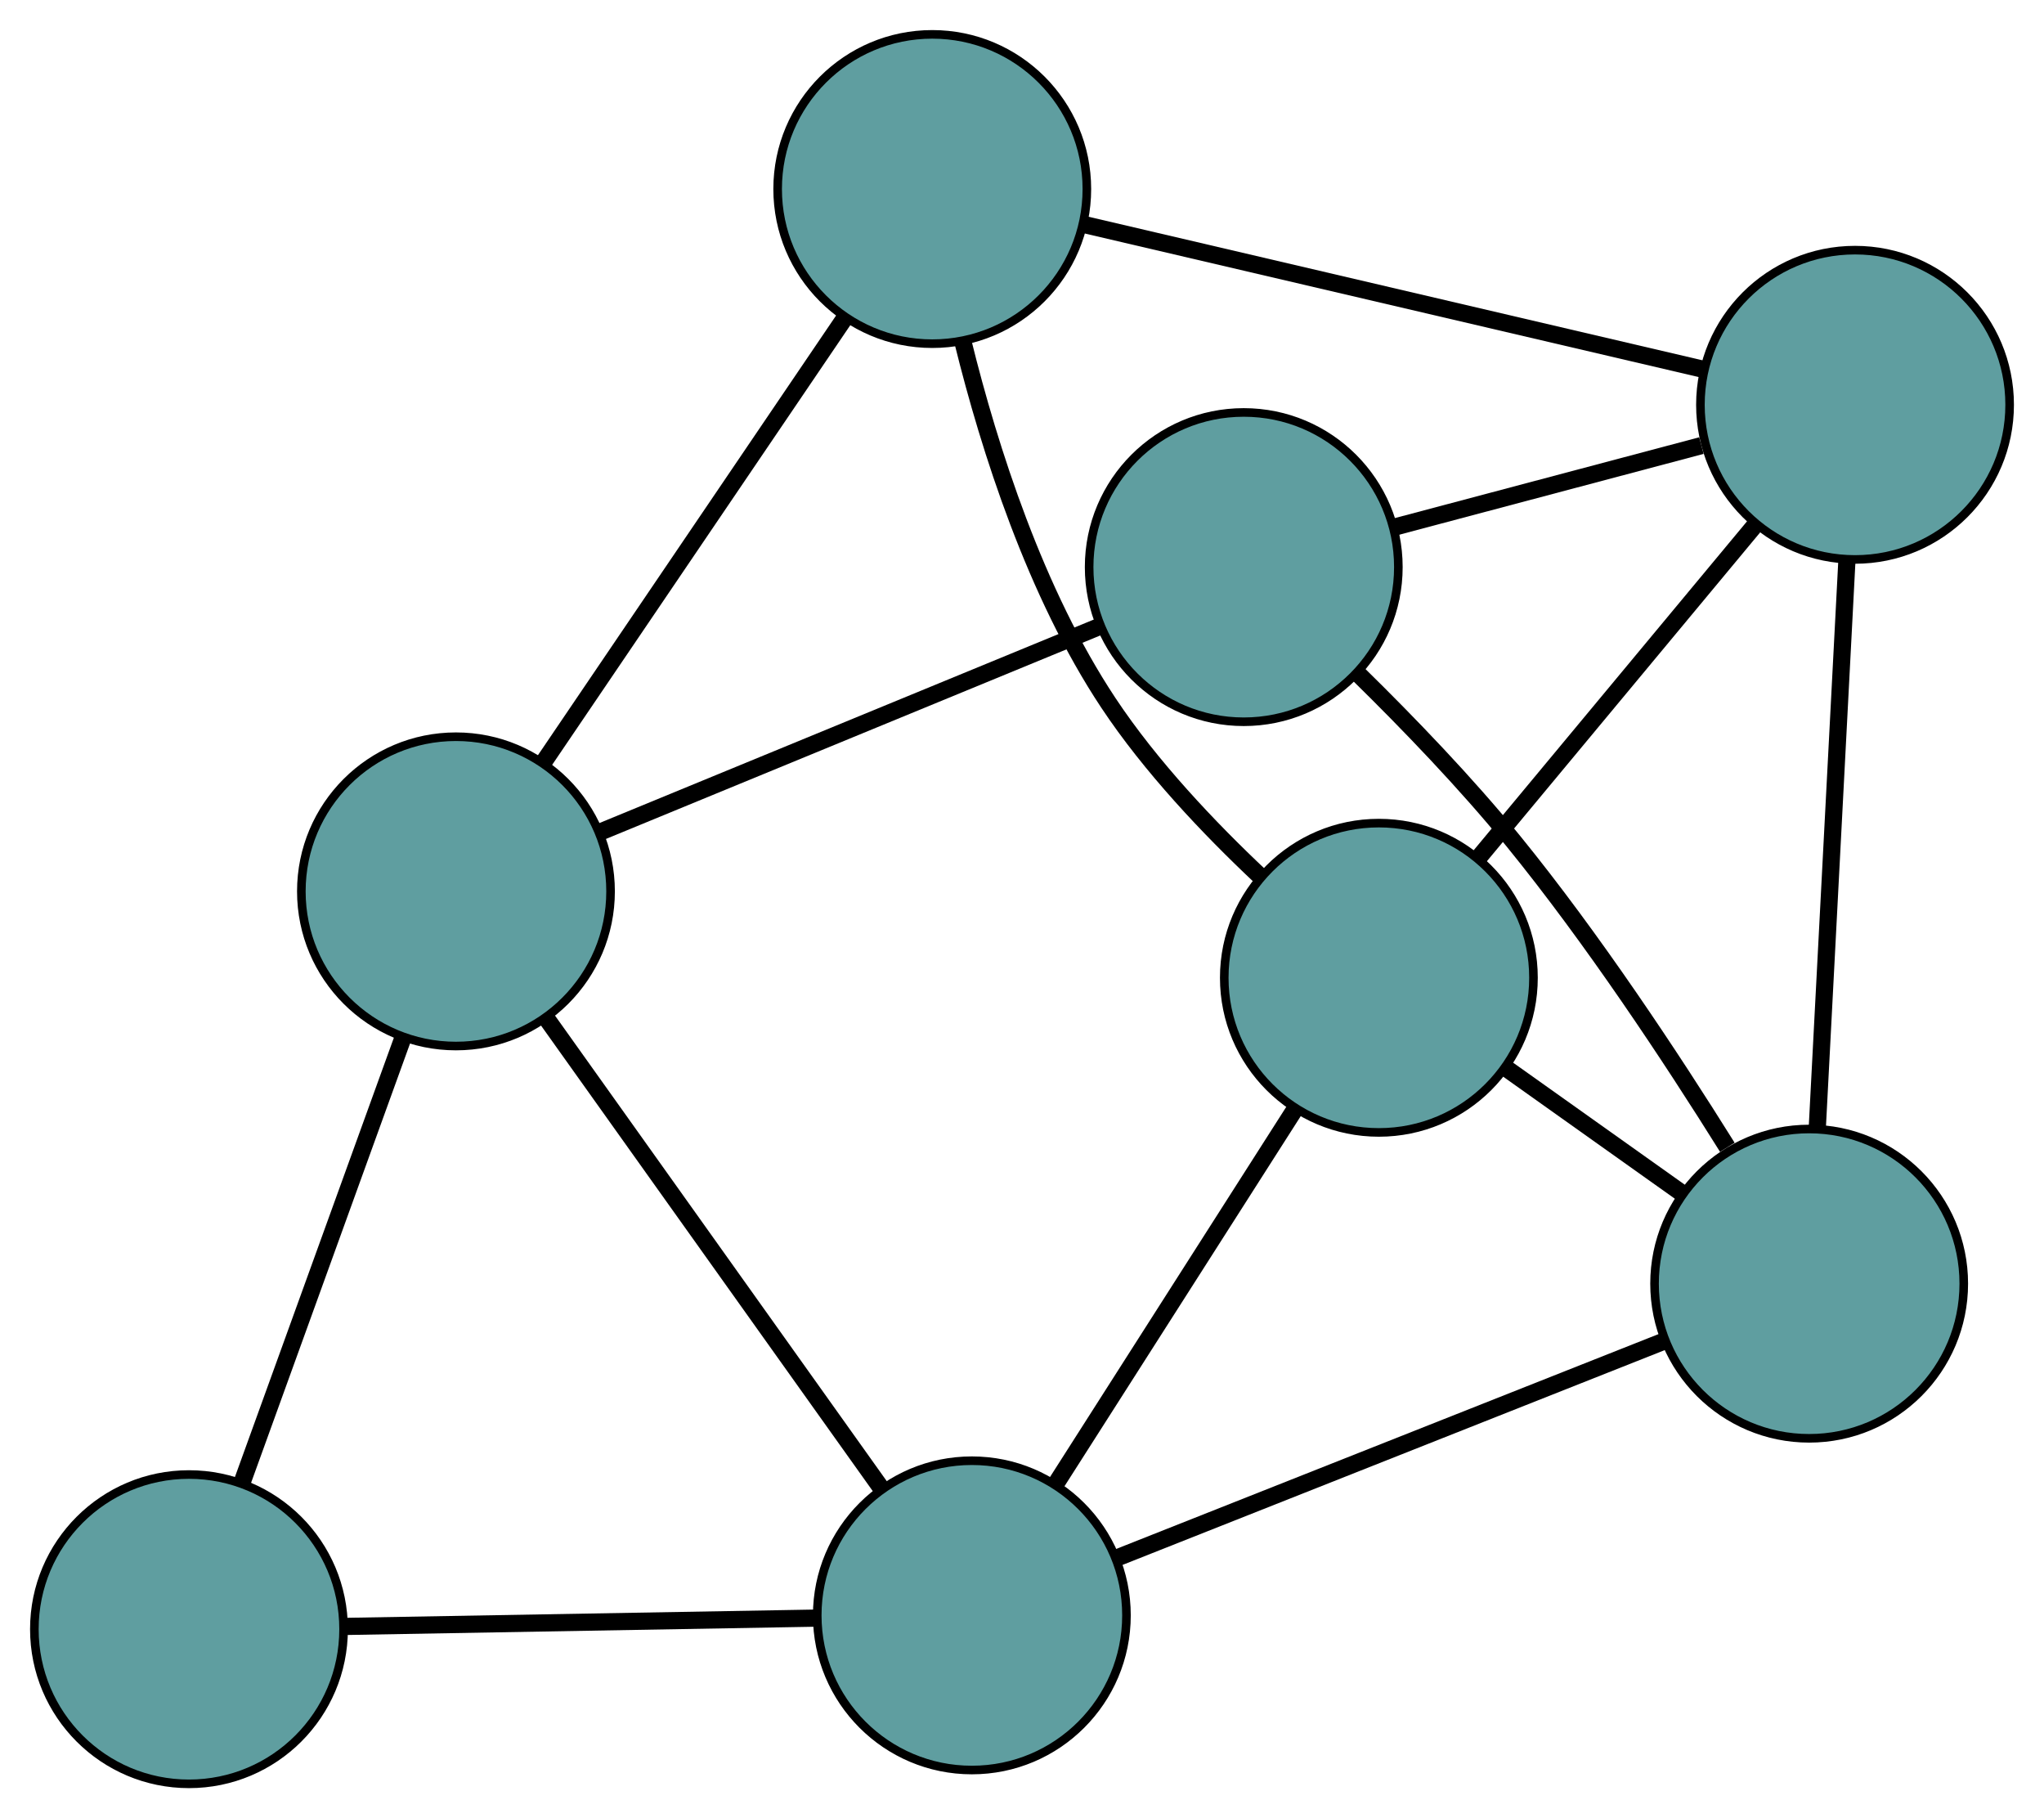 <?xml version="1.0" encoding="UTF-8" standalone="no"?>
<!DOCTYPE svg PUBLIC "-//W3C//DTD SVG 1.1//EN"
 "http://www.w3.org/Graphics/SVG/1.1/DTD/svg11.dtd">
<!-- Generated by graphviz version 2.36.0 (20140111.2315)
 -->
<!-- Title: G Pages: 1 -->
<svg width="100%" height="100%"
 viewBox="0.00 0.00 237.96 211.62" xmlns="http://www.w3.org/2000/svg" xmlns:xlink="http://www.w3.org/1999/xlink">
<g id="graph0" class="graph" transform="scale(1 1) rotate(0) translate(4 207.618)">
<title>G</title>
<!-- 0 -->
<g id="node1" class="node"><title>0</title>
<ellipse fill="cadetblue" stroke="black" cx="206.62" cy="-58.215" rx="18" ry="18"/>
</g>
<!-- 3 -->
<g id="node4" class="node"><title>3</title>
<ellipse fill="cadetblue" stroke="black" cx="140.796" cy="-141.614" rx="18" ry="18"/>
</g>
<!-- 0&#45;&#45;3 -->
<g id="edge1" class="edge"><title>0&#45;&#45;3</title>
<path fill="none" stroke="black" stroke-width="2" d="M197.093,-74.089C190.546,-84.567 181.396,-98.403 172.152,-109.755 166.663,-116.495 159.975,-123.435 154.188,-129.111"/>
</g>
<!-- 4 -->
<g id="node5" class="node"><title>4</title>
<ellipse fill="cadetblue" stroke="black" cx="156.526" cy="-93.817" rx="18" ry="18"/>
</g>
<!-- 0&#45;&#45;4 -->
<g id="edge2" class="edge"><title>0&#45;&#45;4</title>
<path fill="none" stroke="black" stroke-width="2" d="M191.861,-68.704C185.396,-73.299 177.825,-78.68 171.352,-83.28"/>
</g>
<!-- 6 -->
<g id="node7" class="node"><title>6</title>
<ellipse fill="cadetblue" stroke="black" cx="211.96" cy="-160.504" rx="18" ry="18"/>
</g>
<!-- 0&#45;&#45;6 -->
<g id="edge3" class="edge"><title>0&#45;&#45;6</title>
<path fill="none" stroke="black" stroke-width="2" d="M207.574,-76.502C208.547,-95.121 210.045,-123.814 211.014,-142.375"/>
</g>
<!-- 7 -->
<g id="node8" class="node"><title>7</title>
<ellipse fill="cadetblue" stroke="black" cx="109.142" cy="-19.608" rx="18" ry="18"/>
</g>
<!-- 0&#45;&#45;7 -->
<g id="edge4" class="edge"><title>0&#45;&#45;7</title>
<path fill="none" stroke="black" stroke-width="2" d="M189.64,-51.49C171.749,-44.404 143.745,-33.312 125.927,-26.256"/>
</g>
<!-- 1 -->
<g id="node2" class="node"><title>1</title>
<ellipse fill="cadetblue" stroke="black" cx="104.532" cy="-185.618" rx="18" ry="18"/>
</g>
<!-- 1&#45;&#45;4 -->
<g id="edge5" class="edge"><title>1&#45;&#45;4</title>
<path fill="none" stroke="black" stroke-width="2" d="M108.114,-167.792C111.205,-155.298 116.541,-138.61 125.04,-125.805 129.952,-118.403 136.733,-111.25 142.744,-105.593"/>
</g>
<!-- 5 -->
<g id="node6" class="node"><title>5</title>
<ellipse fill="cadetblue" stroke="black" cx="49.082" cy="-103.872" rx="18" ry="18"/>
</g>
<!-- 1&#45;&#45;5 -->
<g id="edge6" class="edge"><title>1&#45;&#45;5</title>
<path fill="none" stroke="black" stroke-width="2" d="M94.362,-170.625C84.357,-155.875 69.171,-133.487 59.188,-118.77"/>
</g>
<!-- 1&#45;&#45;6 -->
<g id="edge7" class="edge"><title>1&#45;&#45;6</title>
<path fill="none" stroke="black" stroke-width="2" d="M122.272,-181.471C142.177,-176.818 174.279,-169.313 194.194,-164.657"/>
</g>
<!-- 2 -->
<g id="node3" class="node"><title>2</title>
<ellipse fill="cadetblue" stroke="black" cx="18" cy="-18" rx="18" ry="18"/>
</g>
<!-- 2&#45;&#45;5 -->
<g id="edge8" class="edge"><title>2&#45;&#45;5</title>
<path fill="none" stroke="black" stroke-width="2" d="M24.141,-34.965C29.59,-50.02 37.509,-71.898 42.954,-86.942"/>
</g>
<!-- 2&#45;&#45;7 -->
<g id="edge9" class="edge"><title>2&#45;&#45;7</title>
<path fill="none" stroke="black" stroke-width="2" d="M36.007,-18.318C51.882,-18.598 74.905,-19.004 90.861,-19.285"/>
</g>
<!-- 3&#45;&#45;5 -->
<g id="edge10" class="edge"><title>3&#45;&#45;5</title>
<path fill="none" stroke="black" stroke-width="2" d="M123.974,-134.691C107.426,-127.881 82.308,-117.545 65.797,-110.75"/>
</g>
<!-- 3&#45;&#45;6 -->
<g id="edge11" class="edge"><title>3&#45;&#45;6</title>
<path fill="none" stroke="black" stroke-width="2" d="M158.387,-146.283C169.253,-149.167 183.157,-152.858 194.077,-155.757"/>
</g>
<!-- 4&#45;&#45;6 -->
<g id="edge12" class="edge"><title>4&#45;&#45;6</title>
<path fill="none" stroke="black" stroke-width="2" d="M168.282,-107.96C177.689,-119.277 190.818,-135.07 200.221,-146.382"/>
</g>
<!-- 4&#45;&#45;7 -->
<g id="edge13" class="edge"><title>4&#45;&#45;7</title>
<path fill="none" stroke="black" stroke-width="2" d="M146.708,-78.441C138.576,-65.705 127.076,-47.695 118.948,-34.964"/>
</g>
<!-- 5&#45;&#45;7 -->
<g id="edge14" class="edge"><title>5&#45;&#45;7</title>
<path fill="none" stroke="black" stroke-width="2" d="M59.544,-89.194C70.5,-73.822 87.612,-49.815 98.599,-34.4"/>
</g>
</g>
</svg>

